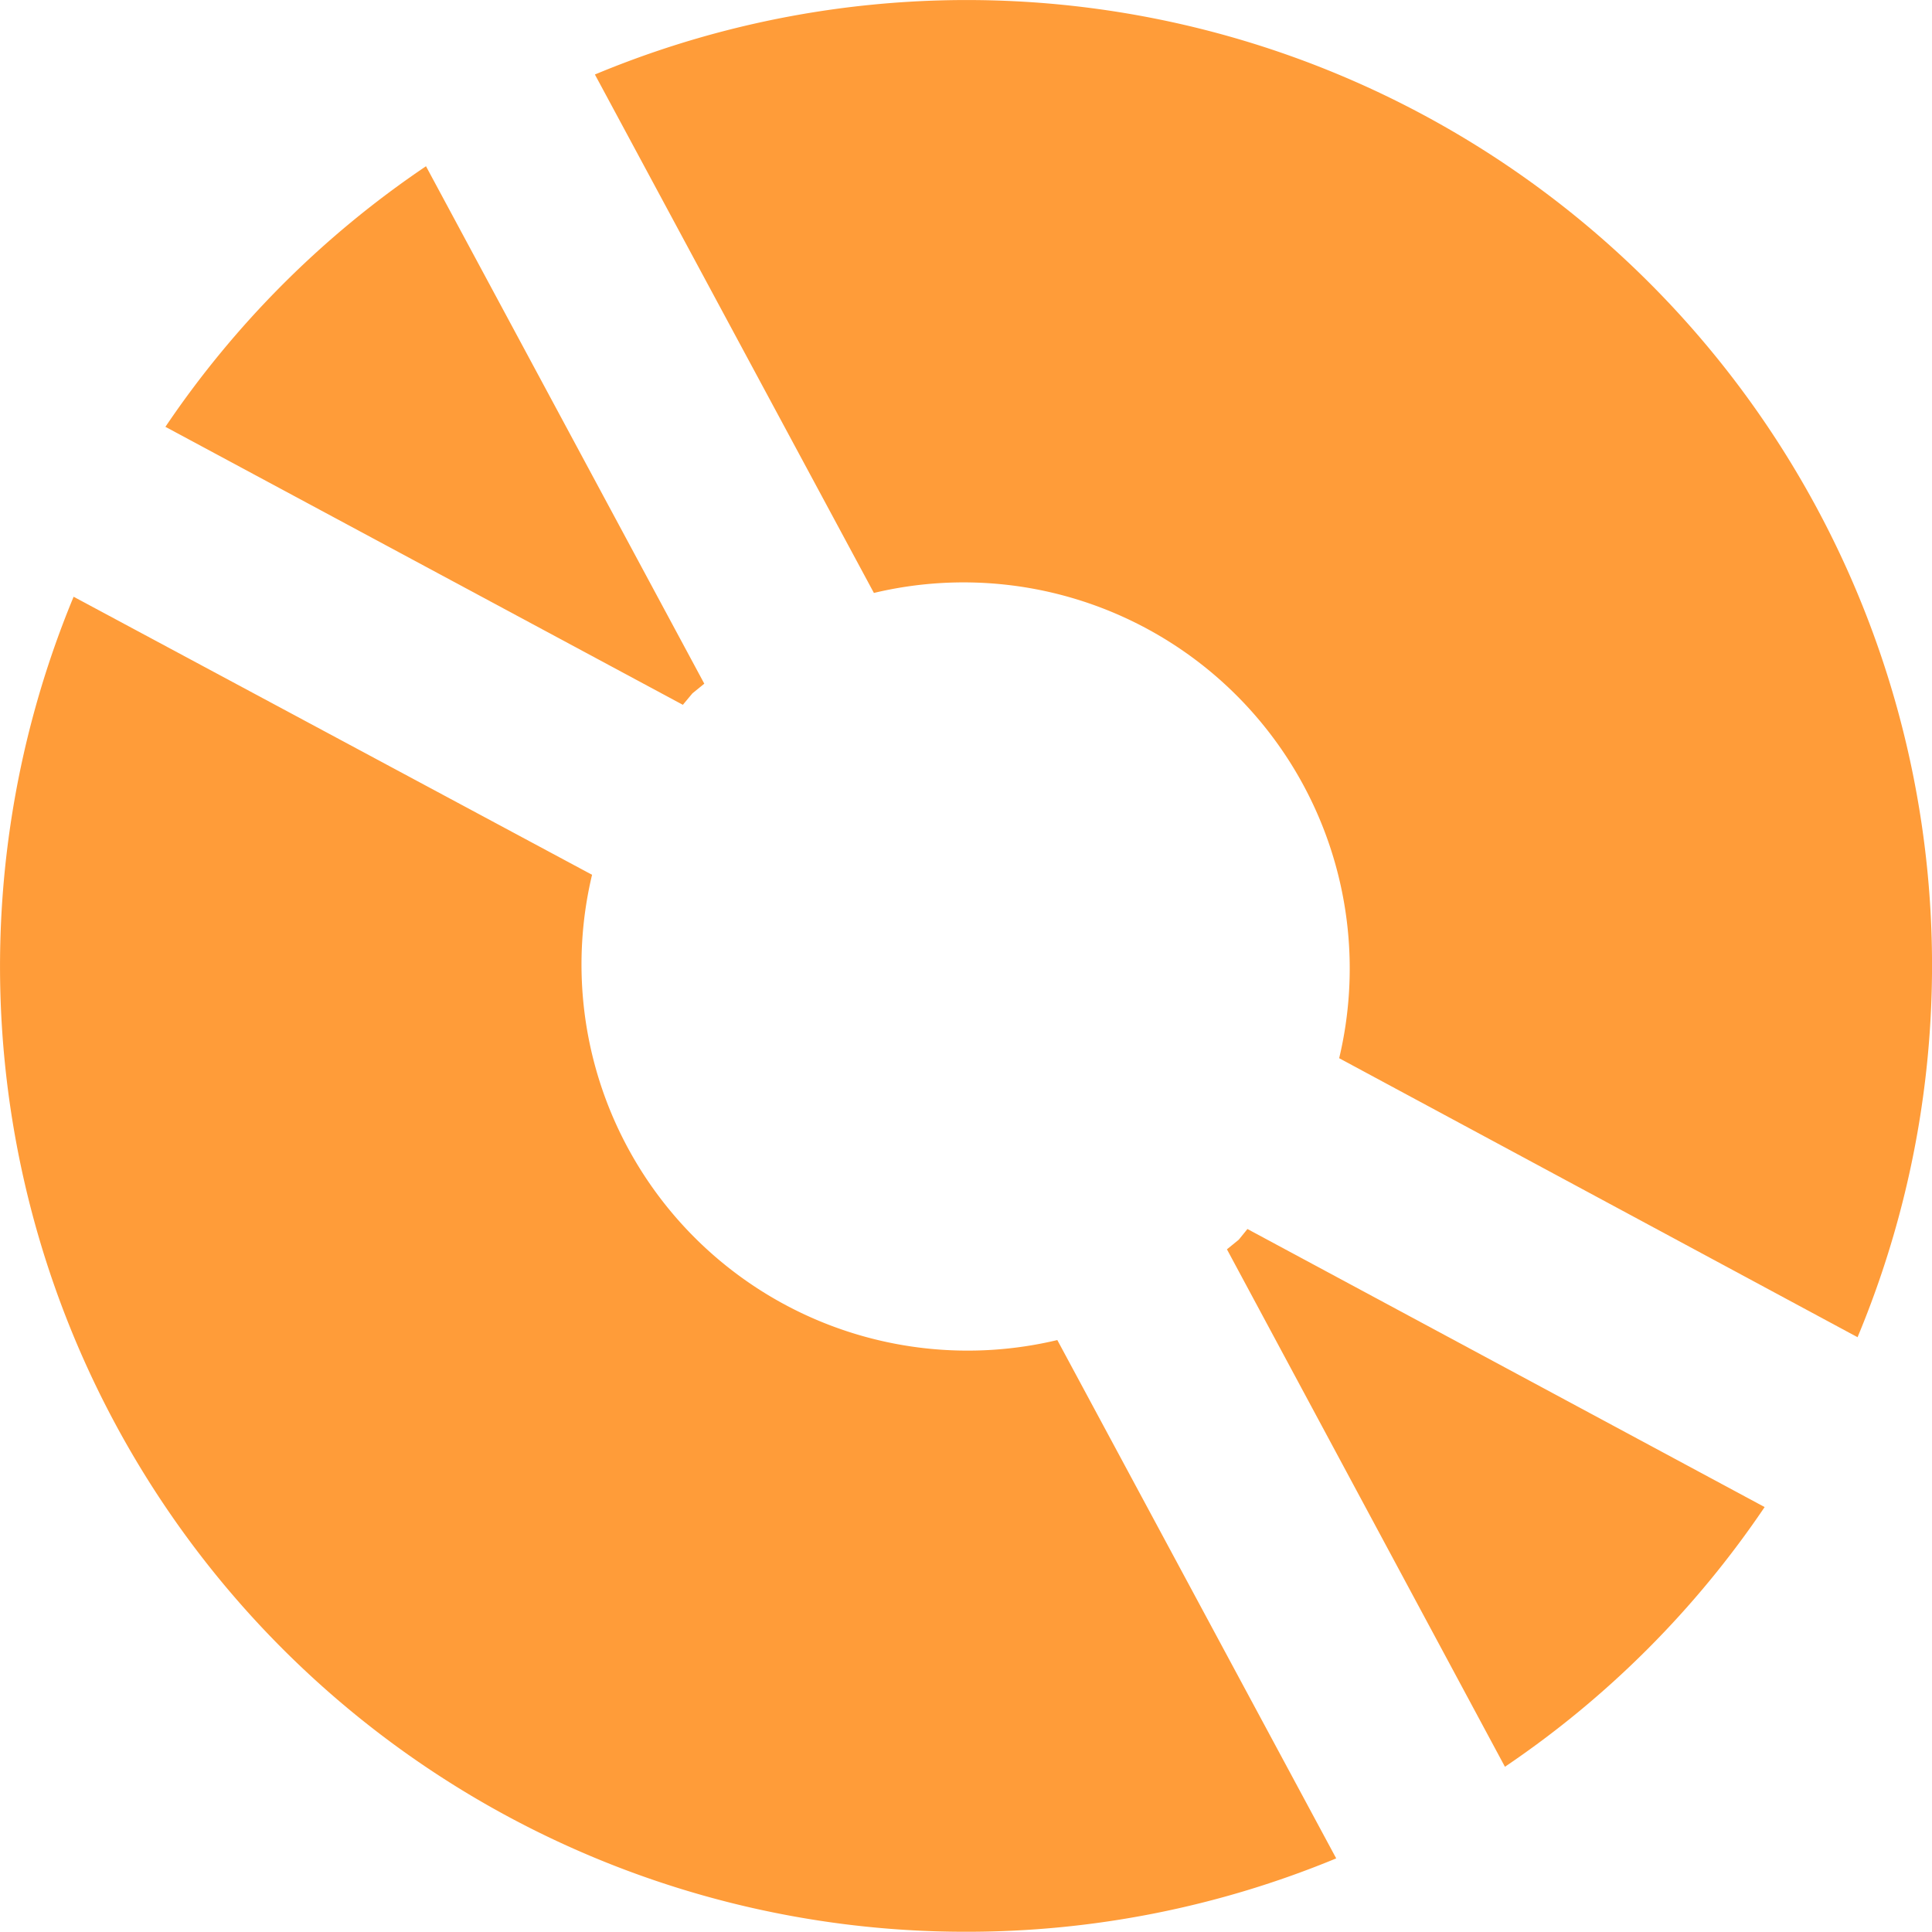 <svg xmlns="http://www.w3.org/2000/svg" width="32.622" height="32.618" viewBox="0 0 32.622 32.618">
  <g id="_4908113_belt_buoy_equipment_life_ring_icon" data-name="4908113_belt_buoy_equipment_life_ring_icon" transform="translate(-1.997 -1.988)">
    <path id="Path_51" data-name="Path 51" d="M8.16,3.246,12.871,12a6.52,6.52,0,0,1,7.856,7.856l8.753,4.711A16.3,16.3,0,0,0,8.16,3.246Z" transform="translate(3.882 0)" fill="#ff9c39"/>
    <path id="Path_52" data-name="Path 52" d="M14.906,14.9l-.2.163L19.4,23.8a16.3,16.3,0,0,0,4.385-4.385L15.052,14.72Z" transform="translate(8.008 8.02)" fill="#ff9c39"/>
    <path id="Path_53" data-name="Path 53" d="M12.61,12.61l.2-.163L8.111,3.71a16.3,16.3,0,0,0-4.4,4.4l8.737,4.694Z" transform="translate(1.079 1.085)" fill="#ff9c39"/>
    <path id="Path_54" data-name="Path 54" d="M18.3,30.712a16.3,16.3,0,0,0,6.259-1.239L19.85,20.721a6.52,6.52,0,0,1-7.856-7.856L3.24,8.17A16.3,16.3,0,0,0,18.3,30.712Z" transform="translate(0 3.894)" fill="#ff9c39"/>
  </g>
</svg>
